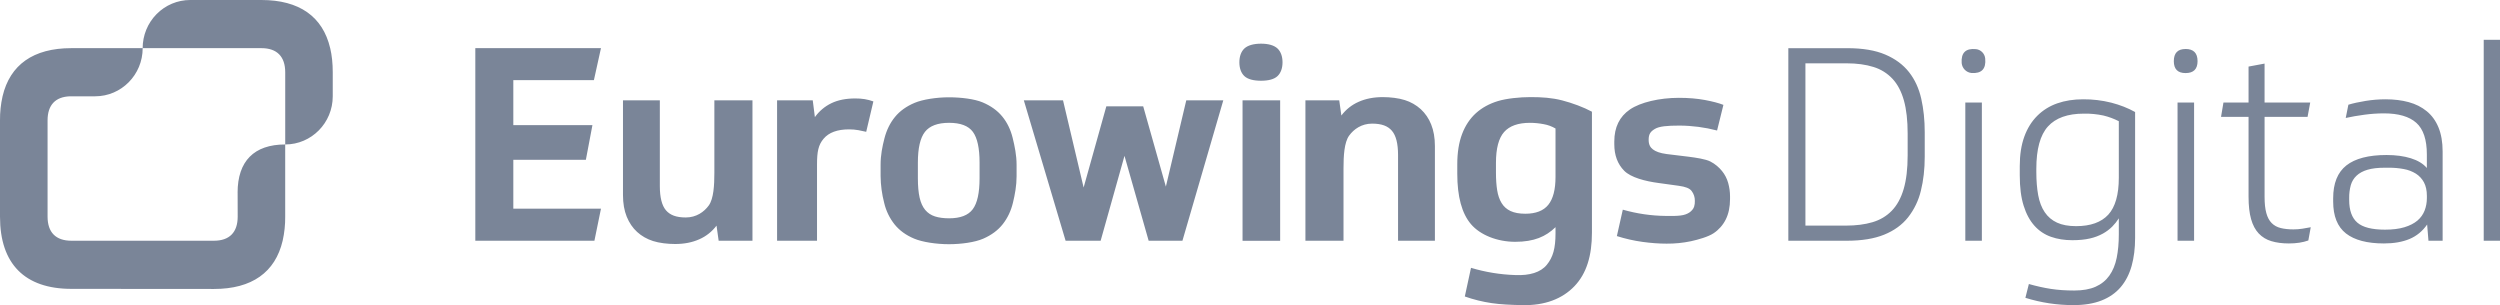 <?xml version="1.0" encoding="UTF-8"?>
<svg width="213px" height="26px" viewBox="0 0 213 26" version="1.1" xmlns="http://www.w3.org/2000/svg" xmlns:xlink="http://www.w3.org/1999/xlink">
    <title>Eurowings Digital</title>
    <g id="🎨-Design" stroke="none" stroke-width="1" fill="none" fill-rule="evenodd">
        <g id="Home" transform="translate(-371, -479)" fill="#7A8598">
            <g id="Section/Hero" transform="translate(145, 34)">
                <g id="Logos" transform="translate(0, 444)">
                    <path d="M437.613,21.511 L439,21.511 L439,4.391 L437.613,4.391 L437.613,21.51 L437.613,21.511 Z M426.15,18.032 C426.15,18.925 426.382,19.568 426.846,19.968 C427.307,20.367 428.091,20.567 429.199,20.567 C429.851,20.567 430.404,20.498 430.859,20.36 C431.313,20.222 431.68,20.033 431.963,19.796 C432.243,19.557 432.446,19.273 432.576,18.942 C432.704,18.612 432.77,18.255 432.77,17.871 L432.77,17.687 C432.77,17.226 432.684,16.842 432.52,16.535 C432.358,16.234 432.124,15.98 431.838,15.797 C431.523,15.603 431.177,15.47 430.815,15.405 C430.394,15.326 429.968,15.287 429.54,15.29 L429.176,15.29 C428.585,15.29 428.097,15.347 427.709,15.463 C427.322,15.578 427.011,15.748 426.777,15.969 C426.541,16.192 426.377,16.462 426.288,16.775 C426.191,17.132 426.144,17.501 426.15,17.871 L426.15,18.032 Z M424.786,17.894 C424.786,16.619 425.161,15.686 425.911,15.094 C426.662,14.504 427.804,14.207 429.336,14.207 C430.124,14.207 430.813,14.3 431.404,14.484 C431.995,14.668 432.451,14.944 432.768,15.313 L432.768,14.161 C432.768,12.902 432.47,12.002 431.87,11.465 C431.272,10.928 430.35,10.659 429.107,10.659 C428.552,10.661 427.997,10.699 427.447,10.774 C426.87,10.85 426.339,10.943 425.856,11.051 L426.082,9.921 C426.491,9.798 426.981,9.69 427.55,9.598 C428.11,9.507 428.677,9.46 429.245,9.46 C429.971,9.46 430.631,9.541 431.222,9.702 C431.815,9.863 432.326,10.121 432.757,10.475 C433.19,10.827 433.524,11.288 433.759,11.857 C433.993,12.425 434.112,13.109 434.112,13.908 L434.112,21.511 L432.905,21.511 L432.792,20.129 C432.397,20.698 431.897,21.108 431.291,21.362 C430.684,21.615 429.955,21.742 429.107,21.742 C427.682,21.742 426.606,21.458 425.877,20.89 C425.15,20.321 424.786,19.415 424.786,18.17 L424.786,17.894 Z M418.942,10.958 L418.942,17.779 C418.942,18.332 418.99,18.789 419.09,19.151 C419.187,19.51 419.339,19.796 419.545,20.003 C419.749,20.21 420.006,20.353 420.317,20.429 C420.629,20.505 420.988,20.544 421.397,20.544 C421.654,20.544 421.909,20.525 422.159,20.486 C422.409,20.448 422.648,20.406 422.875,20.36 L422.67,21.488 C422.2,21.658 421.647,21.742 421.011,21.742 C420.45,21.742 419.954,21.677 419.52,21.546 C419.109,21.428 418.737,21.202 418.441,20.89 C418.152,20.583 417.936,20.176 417.793,19.669 C417.648,19.161 417.577,18.524 417.577,17.754 L417.577,10.958 L415.232,10.958 L415.438,9.736 L417.577,9.736 L417.577,6.672 L418.941,6.418 L418.941,9.736 L422.831,9.736 L422.604,10.958 L418.942,10.958 Z M411.527,21.511 L412.936,21.511 L412.936,9.736 L411.527,9.736 L411.527,21.511 Z M412.209,5.173 C412.891,5.173 413.232,5.52 413.232,6.211 C413.232,6.888 412.891,7.226 412.209,7.226 C411.542,7.226 411.209,6.888 411.209,6.211 C411.209,5.52 411.542,5.175 412.21,5.175 L412.209,5.173 Z M399.495,15.658 C399.495,16.397 399.549,17.053 399.654,17.629 C399.761,18.205 399.946,18.689 400.211,19.08 C400.477,19.473 400.825,19.768 401.258,19.968 C401.69,20.168 402.232,20.268 402.884,20.268 C404.113,20.268 405.025,19.941 405.626,19.289 C406.223,18.635 406.523,17.587 406.523,16.142 L406.523,11.327 C406.107,11.115 405.668,10.953 405.215,10.843 C404.666,10.726 404.105,10.671 403.543,10.682 C402.165,10.682 401.143,11.046 400.484,11.776 C399.825,12.506 399.495,13.708 399.495,15.382 L399.495,15.658 Z M407.911,21.281 C407.911,22.156 407.811,22.948 407.615,23.655 C407.416,24.36 407.107,24.965 406.683,25.464 C406.257,25.962 405.713,26.342 405.045,26.604 C404.377,26.865 403.582,26.996 402.657,26.996 C401.269,26.997 399.889,26.788 398.563,26.374 L398.859,25.198 C399.511,25.382 400.135,25.522 400.734,25.614 C401.334,25.706 401.997,25.752 402.725,25.752 C403.454,25.752 404.06,25.644 404.543,25.43 C405.029,25.214 405.42,24.899 405.716,24.484 C406.011,24.069 406.22,23.566 406.341,22.975 C406.462,22.384 406.523,21.711 406.523,20.959 L406.523,19.6 C406.372,19.844 406.186,20.079 405.966,20.302 C405.729,20.538 405.461,20.74 405.17,20.901 C404.824,21.091 404.452,21.231 404.067,21.316 C403.641,21.416 403.142,21.465 402.566,21.465 C401.898,21.465 401.291,21.37 400.747,21.177 C400.205,20.989 399.719,20.664 399.335,20.233 C398.941,19.796 398.634,19.227 398.415,18.527 C398.194,17.829 398.084,16.964 398.084,15.936 L398.084,15.152 C398.084,14.184 398.214,13.347 398.472,12.64 C398.728,11.934 399.097,11.343 399.575,10.866 C400.052,10.391 400.621,10.036 401.28,9.805 C401.94,9.575 402.672,9.46 403.476,9.46 C404.288,9.454 405.098,9.55 405.886,9.748 C406.629,9.941 407.304,10.206 407.911,10.544 L407.911,21.283 L407.911,21.281 Z M393.447,21.511 L394.855,21.511 L394.855,9.736 L393.445,9.736 L393.445,21.511 L393.447,21.511 Z M394.346,5.186 C394.767,5.226 395.101,5.564 395.14,5.991 C395.224,6.87 394.832,7.281 393.967,7.219 C393.526,7.174 393.178,6.821 393.134,6.375 C393.073,5.497 393.475,5.101 394.346,5.186 L394.346,5.186 Z M379.822,20.222 L383.279,20.222 C384.127,20.222 384.878,20.125 385.53,19.934 C386.183,19.741 386.732,19.415 387.179,18.955 C387.627,18.494 387.965,17.878 388.191,17.111 C388.418,16.342 388.532,15.383 388.532,14.23 L388.532,12.388 C388.532,11.265 388.426,10.325 388.214,9.564 C388.001,8.804 387.68,8.189 387.248,7.721 C386.803,7.244 386.243,6.894 385.622,6.706 C384.969,6.499 384.203,6.395 383.325,6.395 L379.822,6.395 L379.822,20.222 Z M378.366,5.105 L383.393,5.105 C384.697,5.105 385.773,5.285 386.622,5.647 C387.471,6.007 388.146,6.508 388.647,7.144 C389.147,7.781 389.495,8.539 389.691,9.414 C389.89,10.291 389.987,11.242 389.987,12.271 L389.987,14.344 C389.987,15.405 389.878,16.374 389.659,17.249 C389.462,18.077 389.089,18.852 388.566,19.519 C388.059,20.157 387.38,20.648 386.532,20.993 C385.682,21.339 384.621,21.511 383.347,21.511 L378.366,21.511 L378.366,5.105 Z M323.4,10.057 L320.26,10.057 L318.325,16.976 L316.57,9.551 L313.231,9.551 L316.79,21.513 L319.774,21.513 L321.806,14.279 L323.866,21.513 L326.743,21.513 L330.224,9.551 L327.07,9.551 L325.332,16.899 L323.4,10.057 Z M312.613,15.048 L312.613,16.015 C312.613,16.816 312.474,17.56 312.306,18.258 C312.14,18.958 311.851,19.568 311.442,20.091 C311.033,20.613 310.476,21.029 309.77,21.336 C309.065,21.644 307.904,21.806 306.843,21.806 C305.78,21.806 304.591,21.627 303.893,21.334 C303.197,21.044 302.639,20.639 302.222,20.125 C301.794,19.589 301.491,18.963 301.334,18.293 C301.139,17.546 301.035,16.777 301.027,16.004 L301.027,15.035 C301.027,14.206 301.174,13.489 301.356,12.782 C301.539,12.075 301.839,11.468 302.255,10.961 C302.671,10.453 303.23,10.054 303.927,9.762 C304.623,9.47 305.796,9.29 306.841,9.29 C307.889,9.29 309.02,9.431 309.717,9.722 C310.415,10.016 310.973,10.414 311.389,10.921 C311.807,11.429 312.103,12.037 312.277,12.742 C312.451,13.45 312.613,14.217 312.613,15.048 L312.613,15.048 Z M309.459,14.852 C309.459,13.623 309.268,12.751 308.89,12.235 C308.511,11.721 307.835,11.464 306.864,11.464 C305.894,11.464 305.207,11.721 304.805,12.235 C304.403,12.751 304.203,13.623 304.203,14.852 L304.203,16.188 C304.203,16.85 304.253,17.399 304.351,17.836 C304.45,18.275 304.609,18.624 304.828,18.886 C305.048,19.148 305.325,19.332 305.659,19.439 C305.993,19.546 306.394,19.6 306.864,19.6 C307.82,19.6 308.491,19.344 308.877,18.828 C309.265,18.313 309.459,17.433 309.459,16.188 L309.459,14.852 Z M332.02,5.133 C331.736,5.402 331.594,5.817 331.594,6.309 C331.594,6.8 331.736,7.216 332.02,7.483 C332.304,7.753 332.807,7.879 333.441,7.879 C334.074,7.879 334.56,7.753 334.845,7.483 C335.129,7.216 335.271,6.8 335.271,6.309 C335.271,5.817 335.129,5.402 334.845,5.133 C334.56,4.864 334.074,4.721 333.441,4.721 C332.807,4.721 332.304,4.865 332.02,5.133 Z M331.865,21.514 L335.069,21.514 L335.069,9.549 L331.865,9.549 L331.865,21.511 L331.865,21.514 Z M286.864,9.549 L286.864,15.725 C286.864,16.768 286.805,17.927 286.387,18.506 C285.989,19.054 285.326,19.528 284.431,19.528 C283.612,19.528 283.091,19.326 282.741,18.919 C282.393,18.511 282.218,17.825 282.218,16.856 L282.218,9.551 L279.078,9.551 L279.078,17.618 C279.078,18.324 279.185,18.939 279.397,19.462 C279.61,19.984 279.905,20.419 280.285,20.764 C280.664,21.11 281.114,21.367 281.639,21.536 C282.162,21.706 282.883,21.789 283.52,21.789 C284.294,21.789 284.98,21.655 285.58,21.386 C286.16,21.133 286.666,20.732 287.048,20.223 L287.23,21.513 L290.11,21.513 L290.11,9.551 L286.864,9.551 L286.864,9.549 Z M266.497,5.101 L266.497,21.511 L276.644,21.511 L277.203,18.779 L269.735,18.779 L269.735,14.615 L275.916,14.615 L276.475,11.659 L269.735,11.659 L269.735,7.829 L276.6,7.829 L277.203,5.101 L266.497,5.101 Z M300.411,9.641 C300.171,9.554 299.923,9.488 299.672,9.446 C299.404,9.405 299.133,9.385 298.862,9.388 C298.075,9.388 297.399,9.522 296.839,9.791 C296.277,10.06 295.792,10.469 295.428,10.979 L295.246,9.549 L292.207,9.549 L292.207,21.511 L295.61,21.511 L295.61,15.014 C295.61,13.922 295.723,13.348 296.172,12.818 C296.62,12.287 297.343,12.022 298.345,12.022 C298.618,12.022 298.883,12.045 299.14,12.091 C299.399,12.137 299.619,12.183 299.801,12.23 L300.411,9.643 L300.411,9.641 Z M340.467,21.511 L340.467,15.336 C340.467,14.292 340.526,13.134 340.946,12.555 C341.343,12.006 342.007,11.533 342.902,11.533 C343.72,11.533 344.242,11.734 344.591,12.142 C344.94,12.549 345.114,13.236 345.114,14.205 L345.114,21.511 L348.254,21.511 L348.254,13.446 C348.254,12.739 348.146,12.124 347.935,11.602 C347.74,11.105 347.437,10.66 347.048,10.299 C346.656,9.947 346.195,9.684 345.694,9.528 C345.17,9.358 344.448,9.274 343.811,9.274 C343.038,9.274 342.352,9.408 341.751,9.677 C341.172,9.931 340.667,10.332 340.285,10.842 L340.103,9.551 L337.222,9.551 L337.222,21.513 L340.467,21.513 L340.467,21.511 Z M361.633,10.517 L361.633,20.82 C361.633,22.787 361.174,24.308 360.142,25.384 C359.111,26.46 357.62,27.045 355.668,26.997 C354.723,26.976 353.861,26.94 353.082,26.825 C352.306,26.71 351.543,26.521 350.802,26.26 L351.33,23.819 C352.559,24.188 353.829,24.395 355.11,24.435 C356.322,24.488 357.261,24.208 357.788,23.561 C358.317,22.916 358.53,22.155 358.53,20.879 L358.53,20.355 C357.709,21.156 356.704,21.602 355.097,21.602 C353.554,21.602 352.108,21.015 351.329,20.101 C350.549,19.187 350.16,17.754 350.16,15.801 L350.16,14.995 C350.16,13.996 350.298,13.135 350.572,12.412 C350.847,11.691 351.242,11.1 351.754,10.637 C352.265,10.177 352.888,9.836 353.619,9.613 C354.353,9.389 355.471,9.273 356.401,9.273 C357.378,9.273 358.224,9.33 359.091,9.552 C359.958,9.775 360.924,10.134 361.633,10.517 L361.633,10.517 Z M358.53,11.949 C358.22,11.767 357.881,11.642 357.528,11.58 C357.139,11.504 356.743,11.466 356.346,11.465 C355.344,11.465 354.613,11.726 354.149,12.248 C353.688,12.771 353.456,13.646 353.456,14.875 L353.456,15.706 C353.456,16.275 353.49,16.774 353.558,17.203 C353.627,17.635 353.752,17.999 353.935,18.298 C354.117,18.598 354.37,18.825 354.696,18.979 C355.023,19.132 355.442,19.21 355.958,19.21 C356.853,19.21 357.507,18.956 357.916,18.448 C358.325,17.941 358.53,17.15 358.53,16.074 L358.53,11.952 L358.53,11.949 Z M369.882,14.354 C370.489,14.432 371.31,14.551 371.721,14.759 C372.13,14.966 372.474,15.271 372.715,15.571 C372.958,15.87 373.133,16.208 373.24,16.585 C373.345,16.963 373.399,17.343 373.399,17.726 L373.399,17.956 C373.399,18.632 373.277,19.213 373.035,19.698 C372.797,20.175 372.44,20.58 371.998,20.872 C371.552,21.172 370.699,21.414 370.071,21.552 C369.387,21.695 368.689,21.765 367.99,21.759 C367.352,21.759 366.668,21.709 365.941,21.609 C365.2,21.507 364.47,21.341 363.757,21.114 L364.263,18.864 C365.456,19.205 366.688,19.385 367.927,19.397 C368.469,19.407 368.817,19.403 369.176,19.362 C369.507,19.325 369.753,19.227 369.936,19.105 C370.118,18.982 370.287,18.791 370.341,18.601 C370.388,18.444 370.408,18.281 370.401,18.117 C370.408,17.814 370.313,17.517 370.129,17.276 C369.955,17.037 369.594,16.908 369.033,16.83 L367.342,16.596 C366.16,16.443 364.941,16.116 364.381,15.548 C363.82,14.979 363.538,14.226 363.538,13.288 L363.538,13.057 C363.538,11.844 363.983,10.934 364.87,10.327 C365.758,9.719 367.383,9.335 369.035,9.335 C369.855,9.335 370.594,9.397 371.253,9.519 C371.914,9.643 372.441,9.781 372.835,9.935 L372.295,12.119 C371.248,11.846 370.172,11.705 369.091,11.7 C368.045,11.7 367.37,11.76 366.999,11.982 C366.626,12.205 366.465,12.417 366.465,12.908 C366.465,13.322 366.6,13.552 366.827,13.728 C367.055,13.905 367.419,14.048 367.994,14.124 L369.884,14.354 L369.882,14.354 Z M246.246,17.41 L246.251,19.459 C246.251,20.797 245.548,21.51 244.227,21.51 L232.079,21.51 C230.757,21.51 230.053,20.797 230.053,19.459 L230.053,11.254 C230.053,9.949 230.72,9.241 231.975,9.205 L234.106,9.205 C236.343,9.205 238.156,7.368 238.156,5.103 L232.069,5.103 C228.843,5.103 226.851,6.516 226.218,9.205 C226.067,9.877 225.994,10.564 226,11.252 L226,19.464 C226,23.485 228.113,25.611 232.081,25.611 L244.231,25.62 C247.459,25.62 249.451,24.202 250.082,21.51 C250.233,20.837 250.306,20.149 250.299,19.459 L250.299,13.308 C247.652,13.308 246.243,14.728 246.243,17.41 L246.246,17.41 Z M254.131,5.103 C253.498,2.411 251.499,1 248.27,1 L242.203,1 C241.13,1 240.1,1.432 239.34,2.202 C238.581,2.971 238.154,4.014 238.154,5.103 L248.278,5.103 C249.599,5.103 250.301,5.822 250.301,7.161 L250.301,13.308 C252.537,13.308 254.35,11.471 254.35,9.205 L254.35,7.154 C254.35,6.404 254.278,5.719 254.133,5.103 L254.131,5.103 Z" id="Eurowings-Digital"></path>
                </g>
            </g>
        </g>
    </g>
</svg>